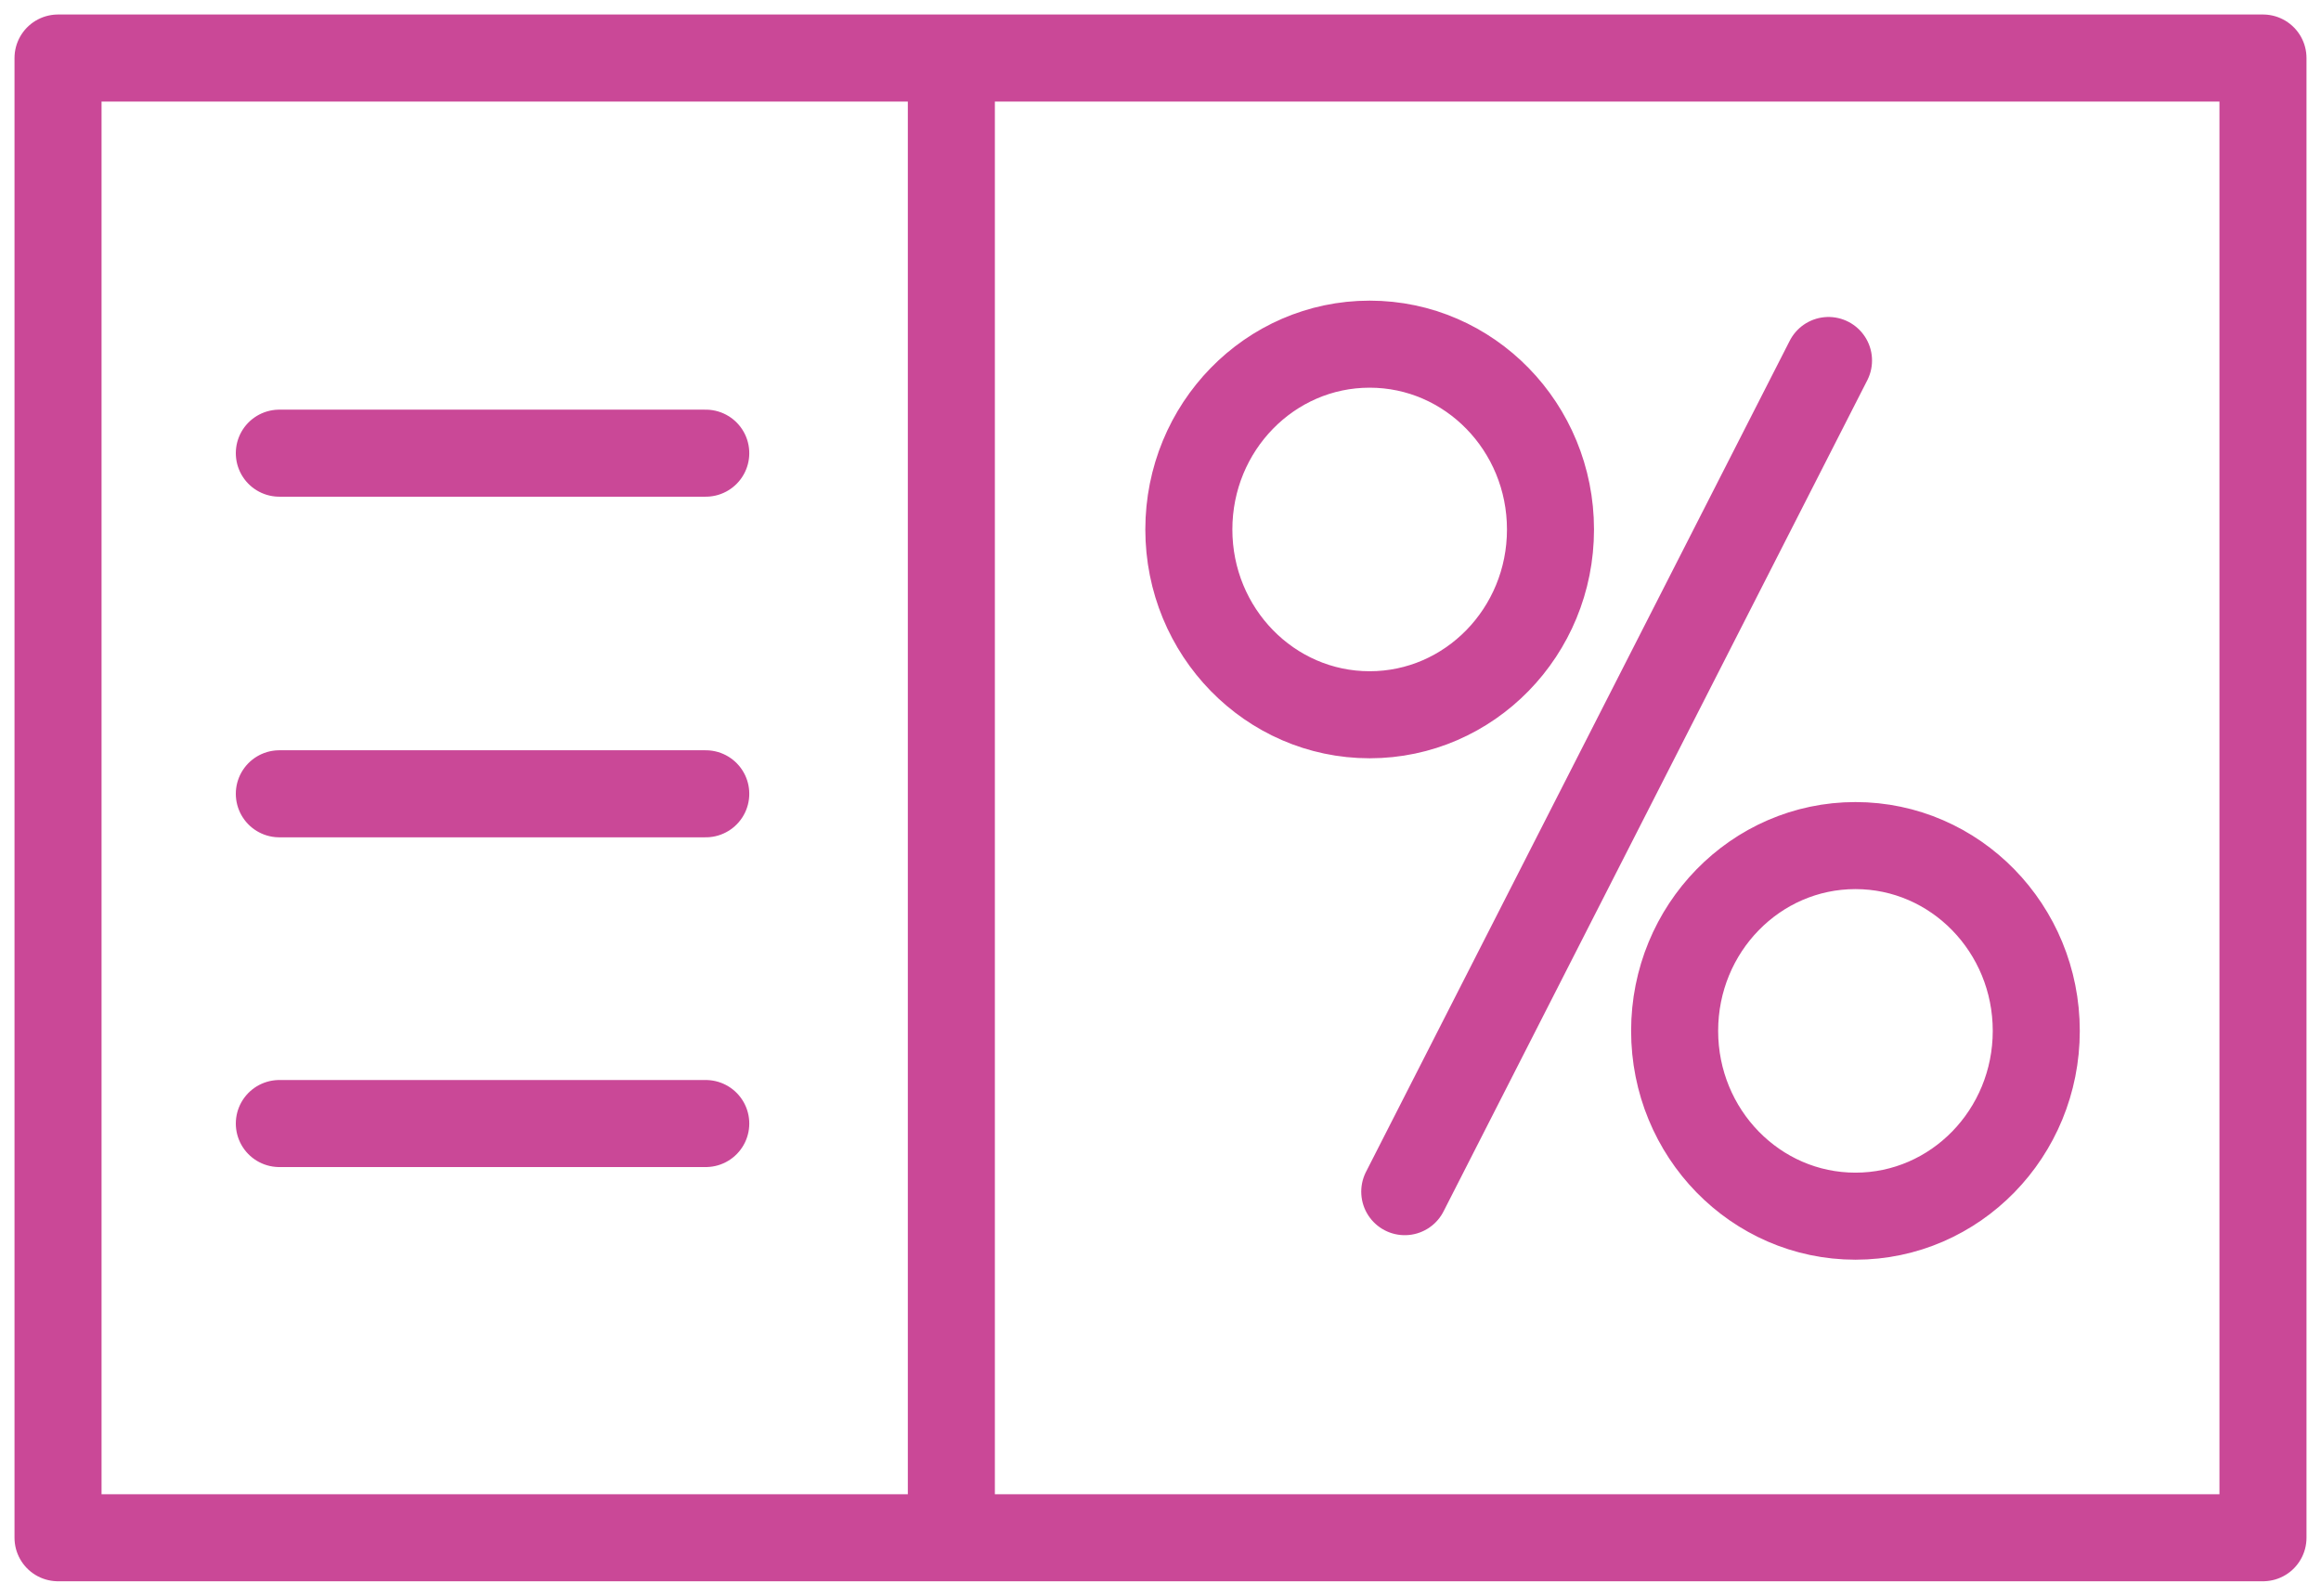 <svg width="80" height="55" viewBox="0 0 80 55" fill="none" xmlns="http://www.w3.org/2000/svg">
<path id="Vector 51" opacity="0.9" d="M32.791 2H2V53H32.791M32.791 2H78V53H32.791M32.791 2V53M9.628 27.359H24.326M9.628 38.724H24.326M9.628 15.619H24.326M63.025 12.425L48.419 41.072M70.186 35.53C70.186 39.058 67.396 41.917 63.953 41.917C60.511 41.917 57.721 39.058 57.721 35.53C57.721 32.003 60.511 29.144 63.953 29.144C67.396 29.144 70.186 32.003 70.186 35.53ZM53.442 18.249C53.442 21.776 50.651 24.635 47.209 24.635C43.767 24.635 40.977 21.776 40.977 18.249C40.977 14.721 43.767 11.862 47.209 11.862C50.651 11.862 53.442 14.721 53.442 18.249Z" stroke="#C5358C" stroke-width="3" stroke-linecap="round" stroke-linejoin="round"/>
</svg>
